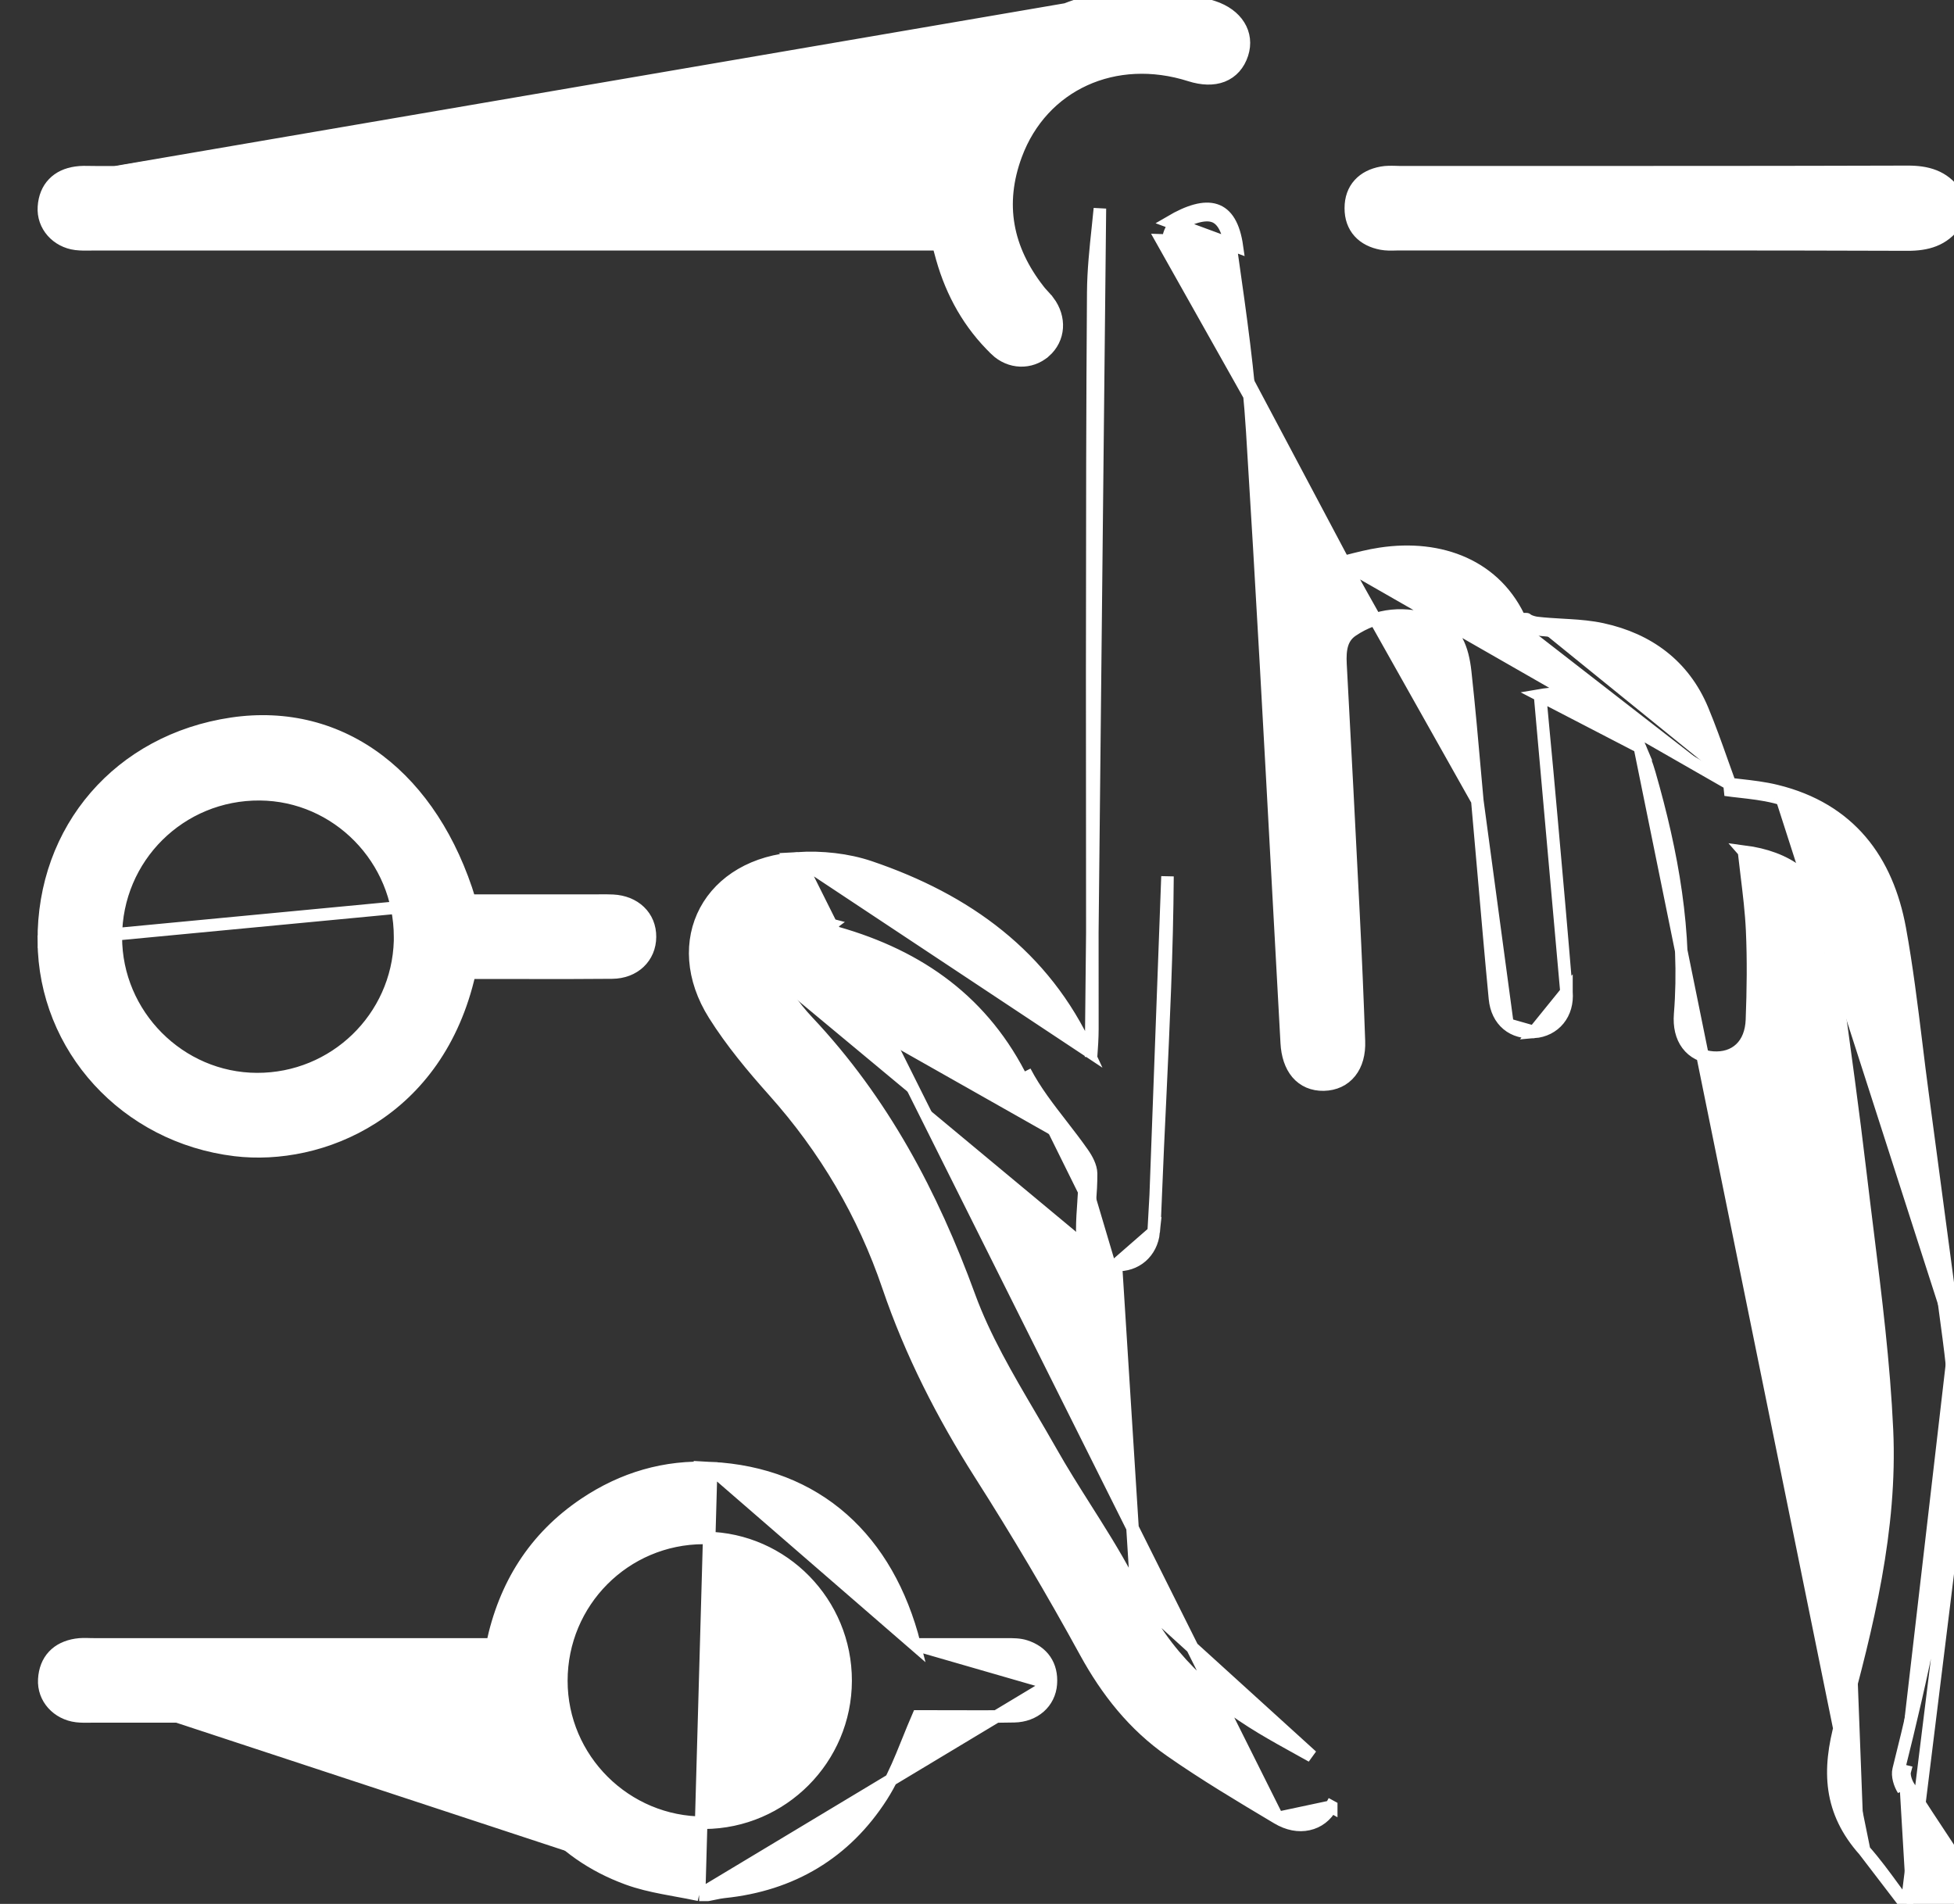 <svg width="39" height="38" viewBox="0 0 39 38" fill="none" xmlns="http://www.w3.org/2000/svg">
<rect x="0" y="0" width="39" height="38" fill="#333333" stroke="none"/>
<g clip-path="url(#clip0_2544_686)">
<path d="M37.207 36.931L37.207 36.931C36.864 36.546 36.679 36.148 36.616 35.721C36.554 35.296 36.614 34.851 36.746 34.372L36.861 34.404L36.746 34.372C37.273 32.455 37.752 30.518 37.662 28.54C37.602 27.22 37.438 25.906 37.274 24.587C37.226 24.198 37.177 23.808 37.131 23.417C36.985 22.179 36.814 20.943 36.642 19.706C36.617 19.526 36.592 19.347 36.567 19.167L36.567 19.167C36.531 18.902 36.461 18.636 36.381 18.373L36.501 18.337M37.207 36.931L32.729 14.91C32.803 15.088 32.87 15.264 32.922 15.444C33.375 17.02 33.666 18.607 33.534 20.242L33.534 20.242C33.515 20.48 33.562 20.689 33.679 20.845C33.798 21.004 33.976 21.093 34.188 21.108C34.402 21.123 34.596 21.067 34.739 20.931C34.882 20.796 34.957 20.597 34.967 20.358L34.967 20.358C34.99 19.763 34.998 19.164 34.971 18.568C34.954 18.201 34.909 17.832 34.864 17.463C34.851 17.35 34.837 17.237 34.824 17.125C35.203 17.178 35.517 17.291 35.767 17.471C36.048 17.673 36.257 17.966 36.381 18.373L36.501 18.337M37.207 36.931C37.425 37.177 37.617 37.44 37.813 37.709C37.892 37.819 37.973 37.929 38.056 38.04M37.207 36.931L38.056 38.04M36.501 18.337C36.581 18.602 36.653 18.875 36.691 19.15L34.81 16.997C35.666 17.109 36.25 17.516 36.501 18.337ZM38.056 38.04V38.125H38.181H39H39.125V38V37.272V37.235L39.104 37.204C39.014 37.067 38.924 36.93 38.834 36.794C38.583 36.415 38.333 36.038 38.093 35.654C38.065 35.609 38.04 35.551 38.025 35.493C38.01 35.433 38.008 35.383 38.017 35.35C38.017 35.35 38.017 35.35 38.017 35.35L37.895 35.32M38.056 38.04L39.08 29.747M37.895 35.32C38.357 33.477 38.764 31.623 38.956 29.731C38.958 29.708 38.971 29.685 38.983 29.663C38.989 29.652 38.995 29.642 39 29.631V27.594C38.988 27.495 38.977 27.395 38.966 27.296C38.944 27.097 38.922 26.898 38.895 26.7M37.895 35.32C37.865 35.44 37.917 35.608 37.987 35.72L37.895 35.32ZM38.895 26.7L39.019 26.684M38.895 26.7L39.019 26.684C39.019 26.684 39.019 26.684 39.019 26.684M38.895 26.7C38.679 25.079 38.463 23.457 38.246 21.835C38.201 21.505 38.161 21.173 38.12 20.842C38.026 20.078 37.933 19.315 37.795 18.559C37.552 17.233 36.836 16.254 35.424 15.908M39.019 26.684C39.046 26.883 39.069 27.084 39.091 27.284C39.102 27.383 39.113 27.482 39.124 27.579L39.125 27.587V27.594V29.631V29.658L39.114 29.683C39.108 29.696 39.101 29.708 39.096 29.717C39.094 29.72 39.093 29.723 39.092 29.726C39.089 29.731 39.087 29.735 39.084 29.739C39.082 29.743 39.081 29.745 39.08 29.747M39.019 26.684C38.803 25.062 38.586 23.44 38.37 21.819C38.326 21.491 38.285 21.162 38.245 20.831C38.151 20.066 38.056 19.296 37.918 18.536L37.918 18.536C37.793 17.858 37.547 17.26 37.143 16.785C36.739 16.31 36.183 15.965 35.454 15.787M39.08 29.747C39.08 29.746 39.081 29.745 39.081 29.744L39.081 29.742C39.081 29.743 39.081 29.743 39.081 29.744C39.08 29.747 39.08 29.749 39.08 29.749C39.08 29.749 39.08 29.748 39.08 29.747ZM35.454 15.787L35.424 15.908M35.454 15.787C35.454 15.787 35.454 15.787 35.454 15.787L35.424 15.908M35.454 15.787C35.215 15.728 34.964 15.699 34.732 15.673C34.662 15.665 34.593 15.657 34.527 15.649M35.424 15.908C35.194 15.851 34.956 15.824 34.728 15.798C34.628 15.787 34.53 15.776 34.436 15.762L34.553 15.719C34.544 15.696 34.536 15.672 34.527 15.649M34.527 15.649C34.475 15.507 34.425 15.365 34.374 15.223C34.247 14.864 34.12 14.508 33.976 14.162L33.976 14.162C33.607 13.282 32.901 12.761 31.981 12.561C31.762 12.513 31.539 12.494 31.321 12.481C31.27 12.477 31.218 12.475 31.168 12.472C31.002 12.462 30.84 12.453 30.679 12.434L30.679 12.434C30.635 12.429 30.578 12.415 30.531 12.395C30.508 12.385 30.49 12.375 30.479 12.366C30.473 12.362 30.47 12.359 30.469 12.358C30.469 12.357 30.468 12.357 30.468 12.357C30.468 12.357 30.469 12.358 30.471 12.361M34.527 15.649L26.642 11.133C26.645 11.175 26.648 11.218 26.651 11.26C26.725 11.242 26.797 11.223 26.868 11.205C27.102 11.145 27.326 11.087 27.554 11.053C28.754 10.872 29.871 11.293 30.356 12.411M30.471 12.361L30.356 12.411M30.471 12.361C30.471 12.361 30.471 12.361 30.471 12.361L30.356 12.411M30.471 12.361L30.665 12.559M30.356 12.411C30.391 12.491 30.554 12.546 30.665 12.559M15.925 17.13C16.398 17.102 16.911 17.154 17.362 17.307L17.362 17.307C19.284 17.959 20.84 19.074 21.707 20.963L15.925 17.13ZM15.925 17.13C15.925 17.13 15.925 17.13 15.925 17.13L15.932 17.255L15.925 17.13ZM15.925 17.13C15.055 17.181 14.4 17.585 14.083 18.177C13.766 18.77 13.801 19.527 14.258 20.253L14.258 20.253C14.6 20.796 15.018 21.297 15.442 21.772L15.442 21.772C16.474 22.927 17.236 24.224 17.73 25.676C18.182 27.004 18.814 28.242 19.569 29.428C20.307 30.586 21.008 31.77 21.667 32.974C22.094 33.753 22.63 34.433 23.365 34.945C24.046 35.42 24.762 35.847 25.471 36.27L25.498 36.286L25.498 36.286M15.925 17.13L25.498 36.286M30.665 12.559C30.829 12.578 30.996 12.587 31.163 12.597C31.43 12.612 31.697 12.627 31.954 12.683L30.665 12.559ZM31.265 19.798L31.265 19.799C31.282 20.013 31.227 20.205 31.109 20.349C30.991 20.494 30.818 20.581 30.618 20.597L31.265 19.798ZM31.265 19.798C31.17 18.638 31.067 17.478 30.963 16.319C30.91 15.713 30.853 15.107 30.796 14.504C30.777 14.295 30.757 14.086 30.738 13.878M31.265 19.798L30.738 13.878M29.486 15.981L29.486 15.981C29.472 15.829 29.459 15.676 29.445 15.524C29.383 14.819 29.321 14.115 29.244 13.413L29.244 13.412C29.193 12.95 29.057 12.559 28.62 12.405L28.62 12.405C28.054 12.205 27.492 12.245 26.989 12.585L26.989 12.585C26.777 12.728 26.739 12.958 26.755 13.257C26.844 14.916 26.932 16.575 27.014 18.234C27.057 19.083 27.093 19.931 27.123 20.78C27.132 21.027 27.075 21.242 26.95 21.398C26.824 21.557 26.639 21.642 26.421 21.647C26.204 21.651 26.02 21.573 25.889 21.419C25.762 21.268 25.695 21.058 25.682 20.813C25.628 19.83 25.574 18.847 25.521 17.864C25.354 14.779 25.187 11.695 24.994 8.612L24.994 8.612C24.922 7.446 24.756 6.284 24.59 5.12C24.581 5.059 24.573 4.999 24.564 4.939L24.564 4.939C24.506 4.53 24.373 4.363 24.22 4.313C24.052 4.258 23.792 4.318 23.419 4.538L23.355 4.43M29.486 15.981L23.192 4.797L23.317 4.801C23.317 4.801 23.317 4.801 23.317 4.801C23.319 4.754 23.332 4.691 23.355 4.635C23.379 4.574 23.406 4.545 23.419 4.537L23.355 4.43M29.486 15.981C29.529 16.462 29.571 16.943 29.613 17.424C29.686 18.26 29.758 19.096 29.838 19.931C29.859 20.149 29.945 20.327 30.088 20.446M29.486 15.981L30.088 20.446M23.355 4.43C24.108 3.988 24.569 4.079 24.688 4.922L23.355 4.43ZM23.067 23.855L23.067 23.856C23.065 23.897 23.064 23.939 23.062 23.98C23.055 24.181 23.047 24.386 23.026 24.59L23.067 23.855ZM23.067 23.855C23.092 23.215 23.122 22.575 23.153 21.933C23.222 20.454 23.292 18.973 23.302 17.491L23.067 23.855ZM22.273 25.247L22.273 25.247C21.901 25.227 21.602 24.946 21.601 24.547L21.601 24.546C21.601 24.36 21.614 24.175 21.627 23.995L21.628 23.974C21.641 23.786 21.654 23.604 21.652 23.422C21.65 23.327 21.589 23.204 21.508 23.088L21.61 23.016M22.273 25.247L22.691 31.879C22.449 31.369 22.157 30.884 21.858 30.408C21.792 30.302 21.726 30.197 21.659 30.093C21.425 29.722 21.192 29.355 20.979 28.977L20.979 28.977C20.842 28.735 20.701 28.496 20.561 28.257C20.101 27.474 19.647 26.7 19.344 25.872L19.344 25.871C18.604 23.846 17.622 21.984 16.118 20.387L16.118 20.387C15.836 20.089 15.603 19.734 15.39 19.371L15.283 19.434M22.273 25.247C22.67 25.267 22.984 24.998 23.026 24.59L22.273 25.247ZM21.61 23.016L21.508 23.088C21.378 22.901 21.238 22.722 21.097 22.54C21.033 22.457 20.969 22.374 20.905 22.29C20.701 22.022 20.503 21.744 20.346 21.443C19.538 19.897 18.224 19.02 16.55 18.577L16.55 18.577C16.299 18.51 15.982 18.544 15.703 18.62L15.703 18.62C15.486 18.679 15.366 18.786 15.318 18.904C15.269 19.022 15.28 19.181 15.391 19.371L15.283 19.434M21.61 23.016C21.478 22.827 21.336 22.644 21.194 22.46C20.925 22.113 20.656 21.767 20.457 21.385L21.752 24.003C21.765 23.808 21.779 23.614 21.777 23.421C21.775 23.285 21.693 23.134 21.61 23.016ZM15.283 19.434C15.035 19.009 15.187 18.631 15.67 18.5C15.958 18.421 16.301 18.381 16.582 18.456L15.283 19.434ZM25.498 36.286C25.704 36.409 25.919 36.45 26.113 36.407C26.308 36.365 26.47 36.241 26.57 36.058M25.498 36.286L26.57 36.058M30.738 13.878C31.64 13.723 32.402 14.129 32.729 14.91L30.738 13.878ZM30.088 20.446C30.23 20.565 30.417 20.613 30.618 20.597L30.088 20.446ZM26.57 36.058C26.57 36.058 26.57 36.058 26.57 36.057L26.46 35.997L26.57 36.058ZM21.953 4.162C21.941 4.285 21.928 4.409 21.915 4.534C21.869 4.964 21.823 5.401 21.82 5.838C21.803 8.109 21.801 10.381 21.8 12.652C21.799 12.891 21.799 13.13 21.799 13.369V13.369C21.799 14.562 21.8 15.756 21.801 16.95L21.801 16.951C21.802 18.145 21.803 19.338 21.803 20.532V20.532C21.803 20.72 21.79 20.905 21.776 21.096L21.953 4.162ZM25.189 34.489C24.107 33.838 23.239 33.035 22.691 31.879L26.183 35.051C26.096 35.002 26.009 34.954 25.922 34.906C25.675 34.769 25.43 34.634 25.189 34.489Z" fill="white" stroke="white" stroke-width="0.25"/>
<path d="M13.954 37.819L13.941 37.816C13.794 37.784 13.649 37.758 13.501 37.731C13.413 37.715 13.325 37.698 13.235 37.681C12.998 37.635 12.757 37.58 12.525 37.495L12.525 37.495C11.123 36.982 10.223 35.875 9.831 34.257H9.507H9.493H9.478H9.463H9.448H9.433H9.418H9.403H9.388H9.373H9.358H9.344H9.329H9.314H9.299H9.284H9.269H9.254H9.239H9.224H9.209H9.194H9.18H9.165H9.15H9.135H9.12H9.105H9.09H9.075H9.06H9.045H9.031H9.016H9.001H8.986H8.971H8.956H8.941H8.926H8.911H8.896H8.882H8.867H8.852H8.837H8.822H8.807H8.792H8.777H8.762H8.747H8.733H8.718H8.703H8.688H8.673H8.658H8.643H8.628H8.613H8.598H8.584H8.569H8.554H8.539H8.524H8.509H8.494H8.479H8.464H8.449H8.434H8.42H8.405H8.39H8.375H8.36H8.345H8.33H8.315H8.3H8.285H8.271H8.256H8.241H8.226H8.211H8.196H8.181H8.166H8.151H8.136H8.122H8.107H8.092H8.077H8.062H8.047H8.032H8.017H8.002H7.987H7.973H7.958H7.943H7.928H7.913H7.898H7.883H7.868H7.853H7.838H7.824H7.809H7.794H7.779H7.764H7.749H7.734H7.719H7.704H7.689H7.675H7.66H7.645H7.63H7.615H7.6H7.585H7.57H7.555H7.54H7.525H7.511H7.496H7.481H7.466H7.451H7.436H7.421H7.406H7.391H7.376H7.362H7.347H7.332H7.317H7.302H7.287H7.272H7.257H7.242H7.227H7.213H7.198H7.183H7.168H7.153H7.138H7.123H7.108H7.093H7.078H7.064H7.049H7.034H7.019H7.004H6.989H6.974H6.959H6.944H6.929H6.915H6.9H6.885H6.87H6.855H6.84H6.825H6.81H6.795H6.78H6.766H6.751H6.736H6.721H6.706H6.691H6.676H6.661H6.646H6.631H6.616H6.602H6.587H6.572H6.557H6.542H6.527H6.512H6.497H6.482H6.467H6.453H6.438H6.423H6.408H6.393H6.378H6.363H6.348H6.333H6.318H6.304H6.289H6.274H6.259H6.244H6.229H6.214H6.199H6.184H6.169H6.155H6.14H6.125H6.11H6.095H6.08H6.065H6.05H6.035H6.02H6.006H5.991H5.976H5.961H5.946H5.931H5.916H5.901H5.886H5.871H5.856H5.842H5.827H5.812H5.797H5.782H5.767H5.752H5.737H5.722H5.707H5.693H5.678H5.663H5.648H5.633H5.618H5.603H5.588H5.573H5.558H5.544H5.529H5.514H5.499H5.484H5.469H5.454H5.439H5.424H5.409H5.395H5.38H5.365H5.35H5.335H5.32H5.305H5.29H5.275H5.26H5.246H5.231H5.216H5.201H5.186H5.171H5.156H5.141H5.126H5.111H5.096H5.082H5.067H5.052H5.037H5.022H5.007H4.992H4.977H4.962H4.947H4.933H4.918H4.903H4.888H4.873H4.858H4.843H4.828H4.813H4.798H4.784H4.769H4.754H4.739H4.724H4.709H4.694H4.679H4.664H4.649H4.635H4.62H4.605H4.59H4.575H4.56H4.545H4.53H4.515H4.5H4.486H4.471H4.456H4.441H4.426H4.411H4.396H4.381H4.366H4.351H4.337H4.322H4.307H4.292H4.277H4.262H4.247H4.232H4.217H4.202H4.188H4.173H4.158H4.143H4.128H4.113H4.098H4.083H4.068H4.053H4.038H4.024H4.009H3.994H3.979H3.964H3.949H3.934H3.919H3.904H3.889H3.875H3.86H3.845H3.83H3.815H3.8H3.785H3.77H3.755H3.74H3.726H3.711H3.696H3.681H3.666H3.651H3.636H3.621H3.606H3.591H3.577H3.562H3.547H3.532H3.517H3.502H3.487H3.472H3.457H3.442H3.428H3.413H3.398H3.383H3.368H3.353H3.338H3.323H3.308H3.293H3.278H3.264H3.249H3.234H3.219H3.204H3.189H3.174H3.159H3.144H3.129H3.115H3.1H3.085H3.07H3.055H3.04H3.025H3.01H2.995H2.98H2.966H2.951H2.936H2.921H2.906H2.891H2.876H2.861H2.846H2.831H2.817H2.802H2.787H2.772H2.757H2.742H2.727H2.712H2.697H2.682H2.668H2.653H2.638H2.623H2.608H2.593H2.578H2.563H2.548H2.533H2.518H2.504H2.489H2.474H2.459H2.444H2.429H2.414H2.399H2.384H2.369H2.355H2.34H2.325H2.31H2.295H2.28H2.265H2.25H2.235H2.22H2.206H2.191H2.176H2.161H2.146H2.131H2.116H2.101H2.086H2.071H2.057H2.042H2.027H2.012H1.997H1.982H1.967H1.952H1.937H1.922H1.908H1.893H1.878C1.853 34.257 1.827 34.257 1.8 34.258C1.716 34.259 1.62 34.261 1.53 34.25L1.529 34.25C1.15 34.203 0.861 33.896 0.884 33.516M13.954 37.819L14.194 29.302C13.276 29.256 12.431 29.505 11.669 30.017L11.669 30.017C10.664 30.693 10.073 31.645 9.827 32.82H9.499H9.485H9.47H9.455H9.44H9.425H9.41H9.395H9.38H9.365H9.35H9.336H9.321H9.306H9.291H9.276H9.261H9.246H9.231H9.216H9.201H9.187H9.172H9.157H9.142H9.127H9.112H9.097H9.082H9.067H9.052H9.038H9.023H9.008H8.993H8.978H8.963H8.948H8.933H8.918H8.903H8.889H8.874H8.859H8.844H8.829H8.814H8.799H8.784H8.769H8.754H8.74H8.725H8.71H8.695H8.68H8.665H8.65H8.635H8.62H8.605H8.59H8.576H8.561H8.546H8.531H8.516H8.501H8.486H8.471H8.456H8.441H8.427H8.412H8.397H8.382H8.367H8.352H8.337H8.322H8.307H8.292H8.278H8.263H8.248H8.233H8.218H8.203H8.188H8.173H8.158H8.143H8.129H8.114H8.099H8.084H8.069H8.054H8.039H8.024H8.009H7.994H7.98H7.965H7.95H7.935H7.92H7.905H7.89H7.875H7.86H7.845H7.831H7.816H7.801H7.786H7.771H7.756H7.741H7.726H7.711H7.696H7.681H7.667H7.652H7.637H7.622H7.607H7.592H7.577H7.562H7.547H7.532H7.518H7.503H7.488H7.473H7.458H7.443H7.428H7.413H7.398H7.383H7.369H7.354H7.339H7.324H7.309H7.294H7.279H7.264H7.249H7.234H7.22H7.205H7.19H7.175H7.16H7.145H7.13H7.115H7.1H7.085H7.071H7.056H7.041H7.026H7.011H6.996H6.981H6.966H6.951H6.936H6.921H6.907H6.892H6.877H6.862H6.847H6.832H6.817H6.802H6.787H6.772H6.758H6.743H6.728H6.713H6.698H6.683H6.668H6.653H6.638H6.623H6.609H6.594H6.579H6.564H6.549H6.534H6.519H6.504H6.489H6.474H6.46H6.445H6.43H6.415H6.4H6.385H6.37H6.355H6.34H6.325H6.311H6.296H6.281H6.266H6.251H6.236H6.221H6.206H6.191H6.176H6.162H6.147H6.132H6.117H6.102H6.087H6.072H6.057H6.042H6.027H6.013H5.998H5.983H5.968H5.953H5.938H5.923H5.908H5.893H5.878H5.863H5.849H5.834H5.819H5.804H5.789H5.774H5.759H5.744H5.729H5.714H5.7H5.685H5.67H5.655H5.64H5.625H5.61H5.595H5.58H5.565H5.551H5.536H5.521H5.506H5.491H5.476H5.461H5.446H5.431H5.416H5.402H5.387H5.372H5.357H5.342H5.327H5.312H5.297H5.282H5.267H5.253H5.238H5.223H5.208H5.193H5.178H5.163H5.148H5.133H5.118H5.103H5.089H5.074H5.059H5.044H5.029H5.014H4.999H4.984H4.969H4.954H4.94H4.925H4.91H4.895H4.88H4.865H4.85H4.835H4.82H4.805H4.791H4.776H4.761H4.746H4.731H4.716H4.701H4.686H4.671H4.656H4.642H4.627H4.612H4.597H4.582H4.567H4.552H4.537H4.522H4.507H4.493H4.478H4.463H4.448H4.433H4.418H4.403H4.388H4.373H4.358H4.343H4.329H4.314H4.299H4.284H4.269H4.254H4.239H4.224H4.209H4.194H4.18H4.165H4.15H4.135H4.12H4.105H4.09H4.075H4.06H4.045H4.031H4.016H4.001H3.986H3.971H3.956H3.941H3.926H3.911H3.896H3.882H3.867H3.852H3.837H3.822H3.807H3.792H3.777H3.762H3.747H3.733H3.718H3.703H3.688H3.673H3.658H3.643H3.628H3.613H3.598H3.584H3.569H3.554H3.539H3.524H3.509H3.494H3.479H3.464H3.449H3.434H3.42H3.405H3.39H3.375H3.36H3.345H3.33H3.315H3.3H3.285H3.271H3.256H3.241H3.226H3.211H3.196H3.181H3.166H3.151H3.136H3.122H3.107H3.092H3.077H3.062H3.047H3.032H3.017H3.002H2.987H2.973H2.958H2.943H2.928H2.913H2.898H2.883H2.868H2.853H2.838H2.824H2.809H2.794H2.779H2.764H2.749H2.734H2.719H2.704H2.689H2.675H2.66H2.645H2.63H2.615H2.6H2.585H2.57H2.555H2.54H2.525H2.511H2.496H2.481H2.466H2.451H2.436H2.421H2.406H2.391H2.376H2.362H2.347H2.332H2.317H2.302H2.287H2.272H2.257H2.242H2.227H2.213H2.198H2.183H2.168H2.153H2.138H2.123H2.108H2.093H2.078H2.064H2.049H2.034H2.019H2.004H1.989H1.974H1.959H1.944H1.929H1.915H1.9H1.885H1.87C1.846 32.82 1.82 32.82 1.792 32.819C1.709 32.816 1.609 32.814 1.518 32.829C1.337 32.858 1.182 32.928 1.069 33.049C0.956 33.169 0.895 33.329 0.884 33.516M13.954 37.819H13.967M13.954 37.819H13.967M0.884 33.516C0.884 33.516 0.884 33.516 0.884 33.516L1.009 33.523L0.884 33.516C0.884 33.516 0.884 33.516 0.884 33.516ZM13.967 37.819H14.116H14.127L14.139 37.817C14.181 37.809 14.221 37.801 14.258 37.793C14.325 37.779 14.386 37.766 14.453 37.759L14.453 37.759C15.8 37.621 16.872 36.984 17.599 35.848C17.761 35.595 17.887 35.321 18.003 35.041C18.047 34.936 18.089 34.831 18.131 34.727C18.194 34.572 18.256 34.416 18.325 34.258H18.326H18.326H18.327H18.327H18.328H18.328H18.329H18.33H18.33H18.331H18.331H18.332H18.333H18.333H18.334H18.334H18.335H18.336H18.336H18.337H18.338H18.338H18.339H18.34H18.34H18.341H18.341H18.342H18.343H18.343H18.344H18.345H18.345H18.346H18.346H18.347H18.348H18.348H18.349H18.349H18.35H18.351H18.351H18.352H18.353H18.353H18.354H18.355H18.355H18.356H18.357H18.357H18.358H18.358H18.359H18.36H18.36H18.361H18.362H18.362H18.363H18.364H18.364H18.365H18.366H18.366H18.367H18.368H18.368H18.369H18.37H18.37H18.371H18.372H18.372H18.373H18.374H18.374H18.375H18.376H18.376H18.377H18.378H18.378H18.379H18.38H18.381H18.381H18.382H18.383H18.383H18.384H18.384H18.385H18.386H18.387H18.387H18.388H18.389H18.389H18.39H18.391H18.391H18.392H18.393H18.393H18.394H18.395H18.396H18.396H18.397H18.398H18.398H18.399H18.4H18.401H18.401H18.402H18.403H18.403H18.404H18.405H18.405H18.406H18.407H18.407H18.408H18.409H18.41H18.41H18.411H18.412H18.413H18.413H18.414H18.415H18.415H18.416H18.417H18.418H18.418H18.419H18.42H18.42H18.421H18.422H18.423H18.423H18.424H18.425H18.425H18.426H18.427H18.428H18.428H18.429H18.43H18.43H18.431H18.432H18.433H18.433H18.434H18.435H18.436H18.436H18.437H18.438H18.439H18.439H18.44H18.441H18.442H18.442H18.443H18.444H18.445H18.445H18.446H18.447H18.448H18.448H18.449H18.45H18.451H18.451H18.452H18.453H18.453H18.454H18.455H18.456H18.456H18.457H18.458H18.459H18.459H18.46H18.461H18.462H18.462H18.463H18.464H18.465H18.465H18.466H18.467H18.468H18.468H18.469H18.47H18.471H18.471H18.472H18.473H18.474H18.474H18.475H18.476H18.477H18.478H18.478H18.479H18.48H18.481H18.481H18.482H18.483H18.484H18.485H18.485H18.486H18.487H18.488H18.488H18.489H18.49H18.491H18.491H18.492H18.493H18.494H18.494H18.495H18.496H18.497H18.497H18.498H18.499H18.5H18.501H18.501H18.502H18.503H18.504H18.505H18.505H18.506H18.507H18.508H18.508H18.509H18.51H18.511H18.511H18.512H18.513H18.514H18.515H18.515H18.516H18.517H18.518H18.518H18.519H18.52H18.521H18.522H18.522H18.523H18.524H18.525H18.526H18.526H18.527H18.528H18.529H18.529H18.53H18.531H18.532H18.532H18.533H18.534H18.535H18.536H18.536H18.537H18.538H18.539H18.54H18.54H18.541H18.542H18.543H18.544H18.544H18.545H18.546H18.547H18.547H18.548H18.549H18.55H18.551H18.551H18.552H18.553H18.554H18.555H18.555H18.556H18.557H18.558H18.558H18.559H18.56H18.561H18.562H18.562H18.563H18.564H18.565H18.566H18.566H18.567H18.568H18.569H18.57H18.57H18.571H18.572H18.573H18.573H18.574H18.575C18.729 34.258 18.884 34.258 19.04 34.259C19.44 34.26 19.843 34.262 20.244 34.254L20.244 34.254C20.642 34.246 20.947 33.985 20.974 33.606L20.974 33.606M13.967 37.819L20.974 33.606M20.974 33.606C20.986 33.428 20.95 33.268 20.86 33.136C20.77 33.004 20.634 32.912 20.467 32.858C20.348 32.819 20.214 32.82 20.108 32.821C20.092 32.821 20.077 32.821 20.062 32.821C19.582 32.82 19.102 32.82 18.627 32.82C18.502 32.82 18.378 32.82 18.253 32.82M20.974 33.606L18.253 32.82M18.253 32.82C17.985 31.765 17.498 30.92 16.822 30.321C16.125 29.704 15.235 29.355 14.194 29.302L18.253 32.82ZM14.042 30.695L14.094 30.695L14.094 30.695C15.634 30.719 16.881 31.99 16.878 33.547C16.875 35.102 15.612 36.37 14.059 36.38C12.49 36.389 11.204 35.111 11.204 33.547C11.204 31.971 12.47 30.699 14.042 30.695Z" fill="white" stroke="white" stroke-width="0.25"/>
<path d="M23.183 -0.139L23.253 -0.121C23.346 -0.096 23.443 -0.072 23.54 -0.048C23.766 0.009 23.997 0.066 24.219 0.141L24.219 0.141C24.448 0.217 24.624 0.345 24.728 0.512C24.833 0.68 24.856 0.878 24.792 1.076L24.792 1.076C24.724 1.286 24.59 1.439 24.4 1.514C24.215 1.586 23.992 1.577 23.755 1.502L23.755 1.502C22.25 1.022 20.798 1.689 20.278 3.09C19.914 4.071 20.088 4.968 20.729 5.791L20.729 5.792C20.755 5.826 20.785 5.858 20.819 5.895L20.819 5.895C20.852 5.931 20.89 5.972 20.923 6.016L20.924 6.016C21.17 6.343 21.148 6.758 20.85 7.019L20.849 7.019C20.571 7.261 20.159 7.253 19.875 6.98L19.875 6.979C19.349 6.472 19.003 5.854 18.805 5.155L18.805 5.155C18.785 5.083 18.766 5.011 18.745 4.935C18.739 4.915 18.734 4.895 18.729 4.875H18.375H18.342H18.31H18.278H18.246H18.214H18.181H18.149H18.117H18.085H18.053H18.021H17.988H17.956H17.924H17.892H17.86H17.828H17.795H17.763H17.731H17.699H17.667H17.634H17.602H17.57H17.538H17.506H17.474H17.442H17.409H17.377H17.345H17.313H17.281H17.248H17.216H17.184H17.152H17.12H17.087H17.055H17.023H16.991H16.959H16.927H16.895H16.862H16.83H16.798H16.766H16.734H16.701H16.669H16.637H16.605H16.573H16.541H16.508H16.476H16.444H16.412H16.38H16.348H16.315H16.283H16.251H16.219H16.187H16.154H16.122H16.09H16.058H16.026H15.994H15.961H15.929H15.897H15.865H15.833H15.8H15.768H15.736H15.704H15.672H15.64H15.607H15.575H15.543H15.511H15.479H15.447H15.414H15.382H15.35H15.318H15.286H15.254H15.221H15.189H15.157H15.125H15.093H15.06H15.028H14.996H14.964H14.932H14.9H14.867H14.835H14.803H14.771H14.739H14.707H14.674H14.642H14.61H14.578H14.546H14.514H14.481H14.449H14.417H14.385H14.353H14.32H14.288H14.256H14.224H14.192H14.16H14.127H14.095H14.063H14.031H13.999H13.967H13.934H13.902H13.87H13.838H13.806H13.774H13.741H13.709H13.677H13.645H13.613H13.581H13.548H13.516H13.484H13.452H13.42H13.387H13.355H13.323H13.291H13.259H13.226H13.194H13.162H13.13H13.098H13.066H13.034H13.001H12.969H12.937H12.905H12.873H12.84H12.808H12.776H12.744H12.712H12.68H12.647H12.615H12.583H12.551H12.519H12.486H12.454H12.422H12.39H12.358H12.326H12.293H12.261H12.229H12.197H12.165H12.133H12.1H12.068H12.036H12.004H11.972H11.94H11.907H11.875H11.843H11.811H11.779H11.746H11.714H11.682H11.65H11.618H11.586H11.553H11.521H11.489H11.457H11.425H11.393H11.36H11.328H11.296H11.264H11.232H11.2H11.167H11.135H11.103H11.071H11.039H11.007H10.974H10.942H10.91H10.878H10.846H10.813H10.781H10.749H10.717H10.685H10.652H10.62H10.588H10.556H10.524H10.492H10.46H10.427H10.395H10.363H10.331H10.299H10.266H10.234H10.202H10.17H10.138H10.106H10.073H10.041H10.009H9.977H9.945H9.913H9.88H9.848H9.816H9.784H9.752H9.719H9.687H9.655H9.623H9.591H9.559H9.526H9.494H9.462H9.43H9.398H9.366H9.333H9.301H9.269H9.237H9.205H9.172H9.14H9.108H9.076H9.044H9.012H8.979H8.947H8.915H8.883H8.851H8.819H8.786H8.754H8.722H8.69H8.658H8.626H8.593H8.561H8.529H8.497H8.465H8.432H8.4H8.368H8.336H8.304H8.272H8.239H8.207H8.175H8.143H8.111H8.079H8.046H8.014H7.982H7.95H7.918H7.886H7.853H7.821H7.789H7.757H7.725H7.692H7.66H7.628H7.596H7.564H7.532H7.499H7.467H7.435H7.403H7.371H7.339H7.306H7.274H7.242H7.21H7.178H7.145H7.113H7.081H7.049H7.017H6.985H6.952H6.92H6.888H6.856H6.824H6.792H6.759H6.727H6.695H6.663H6.631H6.598H6.566H6.534H6.502H6.47H6.438H6.405H6.373H6.341H6.309H6.277H6.245H6.212H6.18H6.148H6.116H6.084H6.052H6.019H5.987H5.955H5.923H5.891H5.858H5.826H5.794H5.762H5.73H5.698H5.665H5.633H5.601H5.569H5.537H5.505H5.472H5.44H5.408H5.376H5.344H5.311H5.279H5.247H5.215H5.183H5.151H5.118H5.086H5.054H5.022H4.99H4.958H4.925H4.893H4.861H4.829H4.797H4.765H4.732H4.7H4.668H4.636H4.604H4.571H4.539H4.507H4.475H4.443H4.411H4.378H4.346H4.314H4.282H4.25H4.218H4.185H4.153H4.121H4.089H4.057H4.024H3.992H3.96H3.928H3.896H3.864H3.831H3.799H3.767H3.735H3.703H3.671H3.638H3.606H3.574H3.542H3.51H3.478H3.445H3.413H3.381H3.349H3.317H3.284H3.252H3.22H3.188H3.156H3.124H3.091H3.059H3.027H2.995H2.963H2.931H2.898H2.866H2.834H2.802H2.77H2.737H2.705H2.673H2.641H2.609H2.577H2.544H2.512H2.48H2.448H2.416H2.384H2.351H2.319H2.287H2.255H2.223H2.191H2.158H2.126H2.094H2.062H2.03H1.997H1.965H1.933H1.901C1.873 4.875 1.844 4.875 1.814 4.876C1.72 4.878 1.615 4.879 1.516 4.867L1.515 4.867C1.137 4.819 0.85 4.506 0.877 4.127L0.877 4.126C0.89 3.94 0.952 3.781 1.067 3.662C1.181 3.542 1.336 3.473 1.518 3.447M23.183 -0.139L1.536 3.57M23.183 -0.139L23.168 -0.124M23.183 -0.139L23.168 -0.124M1.518 3.447L1.536 3.57M1.518 3.447C1.518 3.447 1.518 3.447 1.518 3.447L1.536 3.57M1.518 3.447C1.617 3.432 1.724 3.435 1.817 3.437C1.848 3.438 1.878 3.438 1.906 3.438H1.938H1.97H2.002H2.034H2.066H2.099H2.131H2.163H2.195H2.227H2.259H2.291H2.323H2.355H2.387H2.42H2.452H2.484H2.516H2.548H2.58H2.612H2.644H2.676H2.709H2.741H2.773H2.805H2.837H2.869H2.901H2.933H2.965H2.997H3.03H3.062H3.094H3.126H3.158H3.19H3.222H3.254H3.286H3.319H3.351H3.383H3.415H3.447H3.479H3.511H3.543H3.575H3.607H3.64H3.672H3.704H3.736H3.768H3.8H3.832H3.864H3.896H3.929H3.961H3.993H4.025H4.057H4.089H4.121H4.153H4.185H4.217H4.25H4.282H4.314H4.346H4.378H4.41H4.442H4.474H4.506H4.538H4.571H4.603H4.635H4.667H4.699H4.731H4.763H4.795H4.827H4.86H4.892H4.924H4.956H4.988H5.02H5.052H5.084H5.116H5.148H5.181H5.213H5.245H5.277H5.309H5.341H5.373H5.405H5.437H5.469H5.502H5.534H5.566H5.598H5.63H5.662H5.694H5.726H5.758H5.791H5.823H5.855H5.887H5.919H5.951H5.983H6.015H6.047H6.079H6.112H6.144H6.176H6.208H6.24H6.272H6.304H6.336H6.368H6.4H6.433H6.465H6.497H6.529H6.561H6.593H6.625H6.657H6.689H6.721H6.754H6.786H6.818H6.85H6.882H6.914H6.946H6.978H7.01H7.043H7.075H7.107H7.139H7.171H7.203H7.235H7.267H7.299H7.331H7.364H7.396H7.428H7.46H7.492H7.524H7.556H7.588H7.62H7.652H7.685H7.717H7.749H7.781H7.813H7.845H7.877H7.909H7.941H7.974H8.006H8.038H8.07H8.102H8.134H8.166H8.198H8.23H8.262H8.295H8.327H8.359H8.391H8.423H8.455H8.487H8.519H8.551H8.583H8.616H8.648H8.68H8.712H8.744H8.776H8.808H8.84H8.872H8.904H8.937H8.969H9.001H9.033H9.065H9.097H9.129H9.161H9.193H9.226H9.258H9.29H9.322H9.354H9.386H9.418H9.45H9.482H9.514H9.547H9.579H9.611H9.643H9.675H9.707H9.739H9.771H9.803H9.835H9.868H9.9H9.932H9.964H9.996H10.028H10.06H10.092H10.124H10.156H10.189H10.221H10.253H10.285H10.317H10.349H10.381H10.413H10.445H10.477H10.51H10.542H10.574H10.606H10.638H10.67H10.702H10.734H10.766H10.799H10.831H10.863H10.895H10.927H10.959H10.991H11.023H11.055H11.088H11.12H11.152H11.184H11.216H11.248H11.28H11.312H11.344H11.376H11.409H11.441H11.473H11.505H11.537H11.569H11.601H11.633H11.665H11.697H11.729H11.762H11.794H11.826H11.858H11.89H11.922H11.954H11.986H12.018H12.05H12.083H12.115H12.147H12.179H12.211H12.243H12.275H12.307H12.339H12.372H12.404H12.436H12.468H12.5H12.532H12.564H12.596H12.628H12.661H12.693H12.725H12.757H12.789H12.821H12.853H12.885H12.917H12.949H12.982H13.014H13.046H13.078H13.11H13.142H13.174H13.206H13.238H13.27H13.303H13.335H13.367H13.399H13.431H13.463H13.495H13.527H13.559H13.591H13.624H13.656H13.688H13.72H13.752H13.784H13.816H13.848H13.88H13.912H13.945H13.977H14.009H14.041H14.073H14.105H14.137H14.169H14.201H14.233H14.266H14.298H14.33H14.362H14.394H14.426H14.458H14.49H14.523H14.555H14.587H14.619H14.651H14.683H14.715H14.747H14.779H14.811H14.844H14.876H14.908H14.94H14.972H15.004H15.036H15.068H15.1H15.132H15.165H15.197H15.229H15.261H15.293H15.325H15.357H15.389H15.421H15.454H15.486H15.518H15.55H15.582H15.614H15.646H15.678H15.71H15.742H15.774H15.807H15.839H15.871H15.903H15.935H15.967H15.999H16.031H16.063H16.096H16.128H16.16H16.192H16.224H16.256H16.288H16.32H16.352H16.384H16.417H16.449H16.481H16.513H16.545H16.577H16.609H16.641H16.673H16.706H16.738H16.77H16.802H16.834H16.866H16.898H16.93H16.962H16.994H17.027H17.059H17.091H17.123H17.155H17.187H17.219H17.251H17.283H17.316H17.348H17.38H17.412H17.444H17.476H17.508H17.54H17.572H17.605H17.637H17.669H17.701H17.733H17.765H17.797H17.829H17.861H17.893H17.925H17.958H17.99H18.022H18.054H18.086H18.118H18.15H18.182H18.215H18.247H18.279H18.311H18.343H18.686M1.536 3.57C1.623 3.558 1.713 3.56 1.804 3.562C1.838 3.563 1.872 3.563 1.906 3.563H18.343H18.785M18.686 3.438C18.679 3.47 18.672 3.502 18.664 3.534L18.785 3.563M18.686 3.438C18.696 3.395 18.706 3.351 18.716 3.308C18.753 3.14 18.79 2.973 18.843 2.818L18.843 2.818C19.38 1.242 20.471 0.279 22.103 -0.051L22.104 -0.051C22.128 -0.056 22.154 -0.065 22.186 -0.077C22.195 -0.08 22.206 -0.085 22.217 -0.089C22.24 -0.098 22.266 -0.109 22.289 -0.117L22.309 -0.124H22.331H22.333H22.334H22.336H22.338H22.34H22.341H22.343H22.345H22.346H22.348H22.35H22.352H22.353H22.355H22.357H22.359H22.36H22.362H22.364H22.366H22.367H22.369H22.371H22.372H22.374H22.376H22.378H22.379H22.381H22.383H22.385H22.386H22.388H22.39H22.392H22.393H22.395H22.397H22.398H22.4H22.402H22.404H22.405H22.407H22.409H22.411H22.412H22.414H22.416H22.418H22.419H22.421H22.423H22.424H22.426H22.428H22.43H22.431H22.433H22.435H22.437H22.438H22.44H22.442H22.444H22.445H22.447H22.449H22.451H22.452H22.454H22.456H22.457H22.459H22.461H22.463H22.465H22.466H22.468H22.47H22.471H22.473H22.475H22.477H22.478H22.48H22.482H22.483H22.485H22.487H22.489H22.491H22.492H22.494H22.496H22.497H22.499H22.501H22.503H22.504H22.506H22.508H22.51H22.511H22.513H22.515H22.517H22.518H22.52H22.522H22.523H22.525H22.527H22.529H22.53H22.532H22.534H22.536H22.537H22.539H22.541H22.543H22.544H22.546H22.548H22.549H22.551H22.553H22.555H22.556H22.558H22.56H22.562H22.563H22.565H22.567H22.569H22.57H22.572H22.574H22.576H22.577H22.579H22.581H22.582H22.584H22.586H22.588H22.589H22.591H22.593H22.595H22.596H22.598H22.6H22.602H22.603H22.605H22.607H22.608H22.61H22.612H22.614H22.616H22.617H22.619H22.621H22.622H22.624H22.626H22.628H22.629H22.631H22.633H22.635H22.636H22.638H22.64H22.642H22.643H22.645H22.647H22.648H22.65H22.652H22.654H22.655H22.657H22.659H22.661H22.662H22.664H22.666H22.668H22.669H22.671H22.673H22.674H22.676H22.678H22.68H22.681H22.683H22.685H22.687H22.688H22.69H22.692H22.694H22.695H22.697H22.699H22.701H22.702H22.704H22.706H22.707H22.709H22.711H22.713H22.714H22.716H22.718H22.72H22.721H22.723H22.725H22.727H22.728H22.73H22.732H22.733H22.735H22.737H22.739H22.741H22.742H22.744H22.746H22.747H22.749H22.751H22.753H22.754H22.756H22.758H22.76H22.761H22.763H22.765H22.767H22.768H22.77H22.772H22.773H22.775H22.777H22.779H22.78H22.782H22.784H22.786H22.787H22.789H22.791H22.793H22.794H22.796H22.798H22.799H22.801H22.803H22.805H22.806H22.808H22.81H22.812H22.813H22.815H22.817H22.819H22.82H22.822H22.824H22.826H22.827H22.829H22.831H22.832H22.834H22.836H22.838H22.84H22.841H22.843H22.845H22.846H22.848H22.85H22.852H22.853H22.855H22.857H22.859H22.86H22.862H22.864H22.866H22.867H22.869H22.871H22.872H22.874H22.876H22.878H22.879H22.881H22.883H22.885H22.886H22.888H22.89H22.892H22.893H22.895H22.897H22.898H22.9H22.902H22.904H22.905H22.907H22.909H22.911H22.912H22.914H22.916H22.918H22.919H22.921H22.923H22.925H22.926H22.928H22.93H22.931H22.933H22.935H22.937H22.938H22.94H22.942H22.944H22.945H22.947H22.949H22.951H22.952H22.954H22.956H22.957H22.959H22.961H22.963H22.965H22.966H22.968H22.97H22.971H22.973H22.975H22.977H22.978H22.98H22.982H22.984H22.985H22.987H22.989H22.991H22.992H22.994H22.996H22.997H22.999H23.001H23.003H23.004H23.006H23.008H23.01H23.011H23.013H23.015H23.017H23.018H23.02H23.022H23.023H23.025H23.027H23.029H23.03H23.032H23.034H23.036H23.037H23.039H23.041H23.043H23.044H23.046H23.048H23.049H23.051H23.053H23.055H23.056H23.058H23.06H23.062H23.063H23.065H23.067H23.069H23.07H23.072H23.074H23.076H23.077H23.079H23.081H23.082H23.084H23.086H23.088H23.09H23.091H23.093H23.095H23.096H23.098H23.1H23.102H23.103H23.105H23.107H23.108H23.11H23.112H23.114H23.116H23.117H23.119H23.121H23.122H23.124H23.126H23.128H23.129H23.131H23.133H23.135H23.136H23.138H23.14H23.142H23.143H23.145H23.147H23.148H23.15H23.152H23.154H23.155H23.157H23.159H23.161H23.162H23.164H23.166H23.168H23.168M18.686 3.438H18.785V3.563M18.785 3.563L23.168 -0.124" fill="white" stroke="white" stroke-width="0.25"/>
<path d="M27.573 4.862C27.668 4.88 27.772 4.878 27.858 4.875C27.883 4.875 27.907 4.874 27.929 4.874C28.641 4.874 29.353 4.874 30.065 4.874C32.734 4.873 35.403 4.872 38.072 4.881L38.072 4.881C38.455 4.882 38.791 4.797 39.034 4.45L39.056 4.417V4.378V3.933V3.894L39.034 3.862C38.792 3.512 38.454 3.429 38.073 3.43L38.073 3.43C35.404 3.438 32.735 3.438 30.066 3.437C29.354 3.437 28.642 3.437 27.93 3.437C27.908 3.437 27.883 3.436 27.857 3.435C27.771 3.433 27.669 3.43 27.575 3.448L27.575 3.448L27.575 3.448C27.396 3.481 27.241 3.555 27.13 3.678C27.017 3.802 26.961 3.964 26.961 4.154M27.573 4.862C27.573 4.862 27.573 4.862 27.573 4.862L27.597 4.739M27.573 4.862C27.573 4.862 27.573 4.862 27.573 4.862L27.597 4.739M27.573 4.862C27.395 4.828 27.24 4.754 27.129 4.631C27.017 4.507 26.96 4.344 26.961 4.154M27.597 4.739C27.677 4.755 27.761 4.753 27.844 4.751C27.872 4.75 27.901 4.749 27.929 4.749C28.641 4.749 29.353 4.749 30.065 4.749C32.734 4.748 35.403 4.747 38.072 4.756L38.931 3.933C38.722 3.631 38.434 3.554 38.073 3.555C35.404 3.563 32.735 3.563 30.066 3.562C29.354 3.562 28.642 3.562 27.93 3.562C27.901 3.562 27.872 3.561 27.843 3.56C27.76 3.558 27.677 3.556 27.598 3.571C27.279 3.63 27.086 3.826 27.086 4.154C27.085 4.483 27.279 4.679 27.597 4.739ZM26.961 4.154C26.961 4.154 26.961 4.154 26.961 4.154L27.086 4.154H26.961C26.961 4.154 26.961 4.154 26.961 4.154Z" fill="white" stroke="white" stroke-width="0.25"/>
<path d="M9.375 17.976C9.003 16.752 8.372 15.797 7.564 15.182C6.734 14.55 5.722 14.283 4.627 14.445C2.39 14.776 0.858 16.546 0.875 18.784L9.375 17.976ZM9.375 17.976H9.376H9.381H9.386H9.391H9.396H9.401H9.406H9.411H9.416H9.421H9.426H9.431H9.436H9.441H9.446H9.451H9.456H9.461H9.466H9.471H9.476H9.481H9.486H9.491H9.496H9.501H9.506H9.511H9.516H9.521H9.526H9.531H9.536H9.541H9.546H9.551H9.556H9.561H9.566H9.571H9.576H9.581H9.586H9.591H9.596H9.601H9.606H9.611H9.616H9.621H9.626H9.631H9.636H9.641H9.646H9.651H9.656H9.661H9.666H9.671H9.676H9.681H9.686H9.691H9.696H9.701H9.706H9.711H9.716H9.721H9.726H9.731H9.736H9.741H9.746H9.751H9.756H9.761H9.766H9.771H9.776H9.781H9.786H9.791H9.796H9.801H9.806H9.811H9.816H9.821H9.826H9.831H9.836H9.841H9.846H9.851H9.856H9.861H9.866H9.871H9.876H9.881H9.886H9.891H9.896H9.901H9.906H9.912H9.917H9.922H9.927H9.932H9.937H9.942H9.947H9.952H9.957H9.962H9.967H9.972H9.977H9.982H9.987H9.992H9.997H10.002H10.007H10.012H10.017H10.022H10.027H10.032H10.037H10.042H10.047H10.052H10.057H10.062H10.067H10.072H10.077H10.082H10.087H10.092H10.097H10.102H10.107H10.112H10.117H10.122H10.127H10.132H10.137H10.142H10.147H10.152H10.157H10.162H10.168H10.172H10.178H10.183H10.188H10.193H10.198H10.203H10.208H10.213H10.218H10.223H10.228H10.233H10.238H10.243H10.248H10.253H10.258H10.263H10.268H10.273H10.278H10.283H10.288H10.293H10.298H10.303H10.308H10.313H10.318H10.323H10.328H10.333H10.338H10.343H10.348H10.353H10.358H10.364H10.368H10.373H10.379H10.384H10.389H10.394H10.399H10.404H10.409H10.414H10.419H10.424H10.429H10.434H10.439H10.444H10.449H10.454H10.459H10.464H10.469H10.474H10.479H10.484H10.489H10.494H10.499H10.504H10.509H10.514H10.519H10.524H10.53H10.534H10.54H10.545H10.55H10.555H10.56H10.565H10.57H10.575H10.58H10.585H10.59H10.595H10.6H10.605H10.61H10.615H10.62H10.625H10.63H10.635H10.64H10.645H10.65H10.655H10.66H10.665H10.67H10.675H10.681H10.685H10.691H10.696H10.701H10.706H10.711H10.716H10.721H10.726H10.731H10.736H10.741H10.746H10.751H10.756H10.761H10.766H10.771H10.776H10.781H10.786H10.791H10.796H10.801H10.806H10.812H10.816H10.822H10.827H10.832H10.837H10.842H10.847H10.852H10.857H10.862H10.867H10.872H10.877H10.882H10.887H10.892H10.897H10.902H10.907H10.912H10.917H10.922H10.927H10.932H10.937H10.943H10.947H10.953H10.958H10.963H10.968H10.973H10.978H10.983H10.988H10.993H10.998H11.003H11.008H11.013H11.018H11.023H11.028H11.033H11.038H11.043H11.048H11.053H11.058H11.063H11.069H11.074H11.079H11.084H11.089H11.094H11.099H11.104H11.109H11.114H11.119H11.124H11.129H11.134H11.139H11.144H11.149H11.154H11.159H11.164H11.169H11.174H11.18H11.184H11.19H11.195H11.2H11.205H11.21H11.215H11.22H11.225H11.23H11.235H11.24H11.245H11.25H11.255H11.26H11.265H11.27H11.275H11.28H11.285H11.29H11.296H11.3H11.306H11.311H11.316H11.321H11.326H11.331H11.336H11.341H11.346H11.351H11.356H11.361H11.366H11.371H11.376H11.381H11.386H11.391H11.396H11.402H11.406H11.412H11.417H11.422H11.427H11.432H11.437H11.442H11.447H11.452H11.457H11.462H11.467H11.472H11.477H11.482H11.487H11.492H11.497H11.502H11.508H11.512H11.518H11.523H11.528H11.533H11.538H11.543H11.548H11.553H11.558H11.563H11.568H11.573H11.578H11.583H11.588H11.593H11.598H11.603H11.608H11.614H11.618H11.624H11.629H11.634H11.639H11.644H11.649H11.654H11.659H11.664H11.669H11.674H11.679H11.684H11.689H11.694H11.699H11.704H11.709H11.714H11.72H11.725H11.73H11.735H11.74H11.745H11.75H11.755H11.76H11.765H11.77H11.775H11.78H11.785H11.79H11.795H11.8H11.805H11.81H11.816H11.82H11.826H11.831H11.836H11.841H11.846H11.851H11.856C11.889 17.976 11.924 17.976 11.959 17.975C12.048 17.974 12.142 17.973 12.233 17.978C12.446 17.989 12.632 18.063 12.766 18.192C12.901 18.321 12.975 18.499 12.973 18.7M9.375 17.976L0.875 18.784C0.89 20.912 2.512 22.688 4.693 22.952L4.693 22.952C6.403 23.158 8.741 22.212 9.371 19.415H9.372H9.372H9.373H9.374H9.375H9.375H9.376H9.377H9.378H9.378H9.379H9.38H9.381H9.381H9.382H9.383H9.384H9.384H9.385H9.386H9.387H9.387H9.388H9.389H9.39H9.391H9.391H9.392H9.393H9.394H9.394H9.395H9.396H9.397H9.397H9.398H9.399H9.4H9.4H9.401H9.402H9.403H9.403H9.404H9.405H9.406H9.406H9.407H9.408H9.409H9.41H9.41H9.411H9.412H9.413H9.413H9.414H9.415H9.416H9.416H9.417H9.418H9.419H9.419H9.42H9.421H9.422H9.422H9.423H9.424H9.425H9.426H9.426H9.427H9.428H9.429H9.429H9.43H9.431H9.432H9.432H9.433H9.434H9.435H9.435H9.436H9.437H9.438H9.439H9.439H9.44H9.441H9.442H9.442H9.443H9.444H9.445H9.445H9.446H9.447H9.448H9.448H9.449H9.45H9.451H9.452H9.452H9.453H9.454H9.455H9.455H9.456H9.457H9.458H9.458H9.459H9.46H9.461H9.462H9.462H9.463H9.464H9.465H9.465H9.466H9.467H9.468H9.468H9.469H9.47H9.471H9.472H9.472H9.473H9.474H9.475H9.475H9.476H9.477H9.478H9.478H9.479H9.48H9.481H9.482H9.482H9.483H9.484H9.485H9.485H9.486H9.487H9.488H9.488H9.489H9.49H9.491H9.492H9.492H9.493H9.494H9.495H9.495H9.496H9.497H9.498H9.498H9.499H9.5H9.501H9.502H9.502H9.503H9.504H9.505H9.505H9.506H9.507H9.508H9.509H9.509H9.51H9.511H9.512H9.512H9.513H9.514H9.515H9.515H9.516H9.517H9.518H9.519H9.519H9.52H9.521H9.522H9.522H9.523H9.524H9.525H9.526H9.526H9.527H9.528H9.529H9.529H9.53H9.531H9.532H9.533H9.533H9.534H9.535H9.536H9.536H9.537H9.538H9.539H9.54H9.54H9.541H9.542H9.543H9.543H9.544H9.545H9.546H9.546H9.547H9.548H9.549H9.55H9.55H9.551H9.552H9.553H9.553H9.554H9.555H9.556H9.557H9.557H9.558H9.559H9.56H9.56H9.561H9.562H9.563H9.564H9.564H9.565H9.566H9.567H9.567H9.568H9.569H9.57H9.571H9.571H9.572H9.573H9.574H9.575H9.575H9.576H9.577H9.578H9.578H9.579H9.58H9.581H9.582H9.582H9.583H9.584H9.585H9.585H9.586H9.587H9.588H9.589H9.589H9.59H9.591H9.592H9.592H9.593H9.594H9.595H9.596H9.596H9.597H9.598H9.599H9.599H9.6H9.601H9.602H9.603H9.603H9.604H9.605H9.606H9.606H9.607H9.608H9.609H9.61H9.61H9.611H9.612H9.613H9.613H9.614H9.615H9.616H9.617H9.617H9.618H9.619H9.62H9.621H9.621H9.622H9.623H9.624H9.624H9.625H9.626H9.627H9.628H9.628H9.629H9.63H9.631H9.631H9.632H9.633H9.634H9.635H9.635H9.636H9.637H9.638H9.638H9.639H9.64H9.641H9.642H9.642H9.643H9.644H9.645H9.646H9.646H9.647H9.648H9.649H9.649H9.65H9.651H9.652H9.653H9.653H9.654H9.655H9.656H9.656H9.657H9.658H9.659H9.66H9.66H9.661H9.662H9.662C9.933 19.414 10.203 19.415 10.474 19.415C11.055 19.416 11.637 19.417 12.218 19.411C12.435 19.409 12.624 19.336 12.76 19.207C12.896 19.078 12.972 18.9 12.973 18.7M12.973 18.7C12.973 18.7 12.973 18.7 12.973 18.7L12.848 18.699L12.973 18.7C12.973 18.7 12.973 18.7 12.973 18.7ZM7.985 18.706L7.985 18.779C7.941 20.315 6.678 21.542 5.129 21.538C3.582 21.533 2.311 20.254 2.312 18.703C2.313 17.113 3.596 15.84 5.187 15.852L5.187 15.852C6.729 15.864 7.989 17.145 7.985 18.706Z" fill="white" stroke="white" stroke-width="0.25"/>
</g>
<defs>
<clipPath id="clip0_2544_686">
<rect width="39" height="38" fill="white"/>
</clipPath>
</defs>
</svg>
